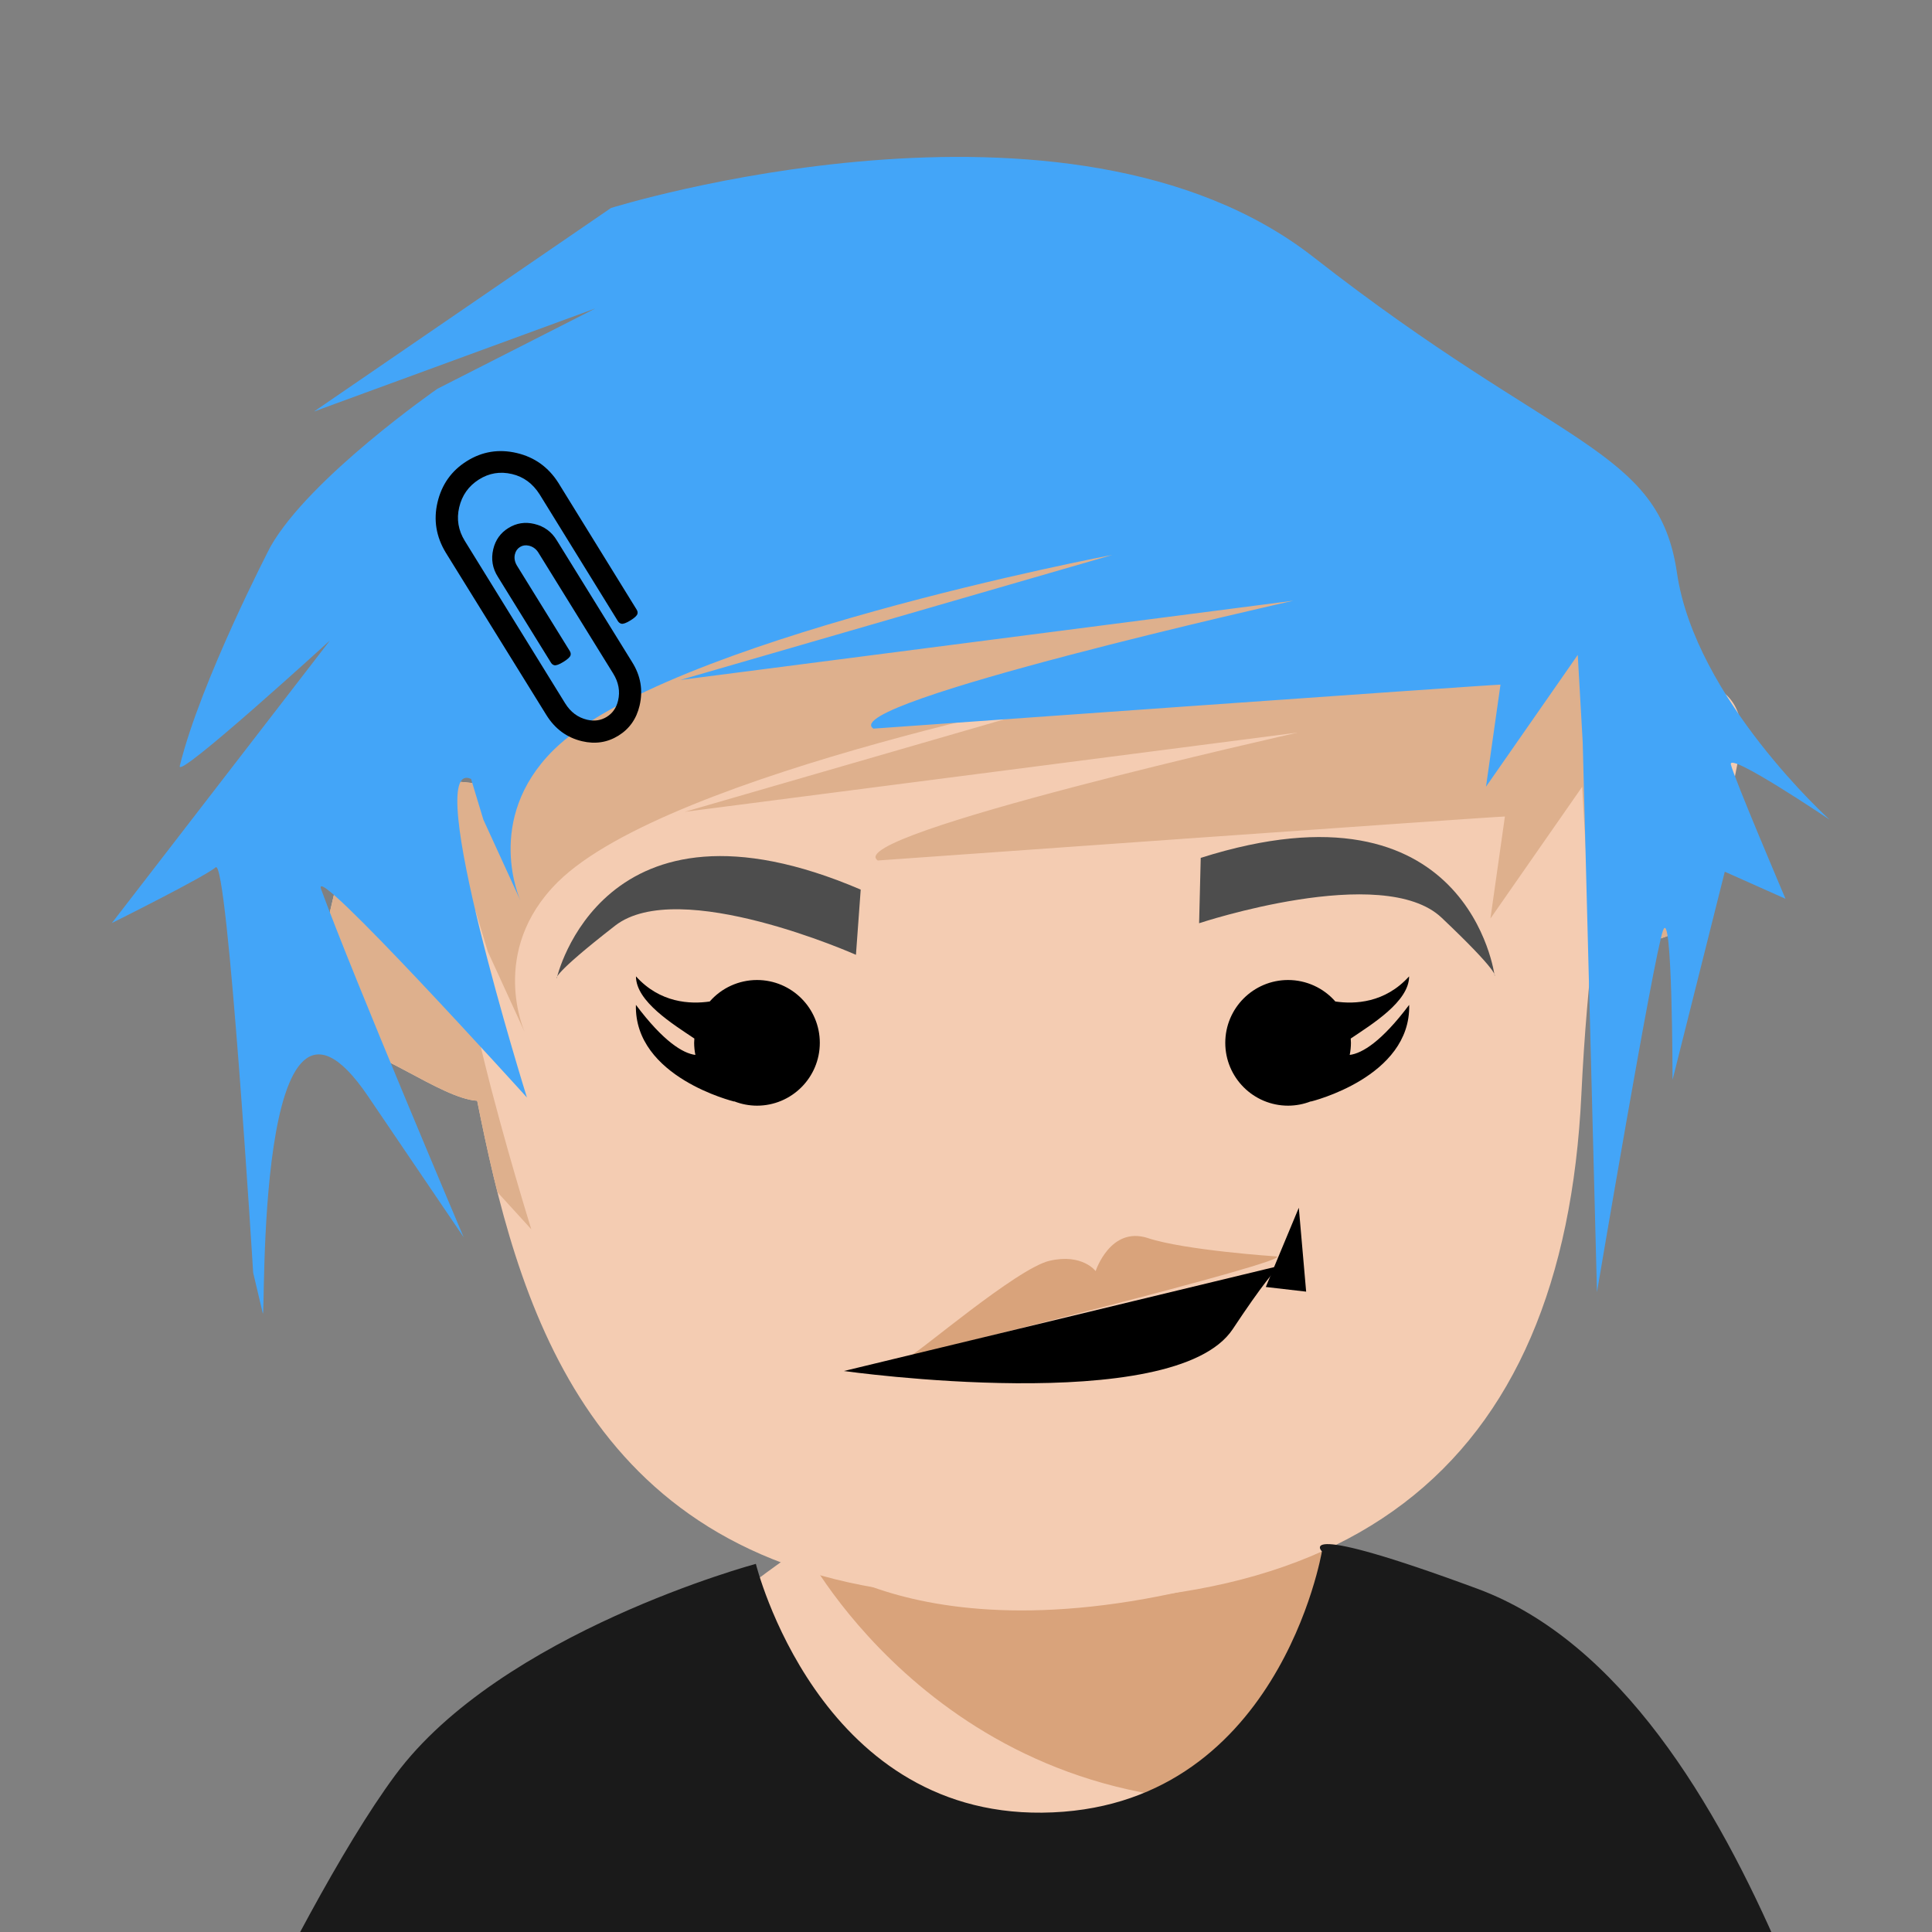 <?xml version="1.0" encoding="UTF-8" standalone="no"?>
<!DOCTYPE svg PUBLIC "-//W3C//DTD SVG 1.1//EN" "http://www.w3.org/Graphics/SVG/1.1/DTD/svg11.dtd">
<!-- Created with Vectornator (http://vectornator.io/) -->
<svg height="100%" stroke-miterlimit="10" style="fill-rule:nonzero;clip-rule:evenodd;stroke-linecap:round;stroke-linejoin:round;" version="1.1" viewBox="0 0 400 400" width="100%" xml:space="preserve" xmlns="http://www.w3.org/2000/svg" xmlns:vectornator="http://vectornator.io" xmlns:xlink="http://www.w3.org/1999/xlink">
<rect x="0" y="0" width="400" height="400" fill="#808080" stroke="none"/>
<defs/>
<clipPath id="ArtboardFrame">
<rect height="400" width="400" x="0" y="0"/>
</clipPath>
<g clip-path="url(#ArtboardFrame)" id="Layer-1" vectornator:layerName="Layer 1">
<g opacity="1" vectornator:layerName="rect">
<clipPath clip-rule="evenodd" id="ClipPath">
<path d="M-4.29 25.072L404.29 25.072L404.29 25.072L404.29 704.139L404.29 704.139L-4.29 704.139L-4.29 704.139L-4.29 25.072L-4.29 25.072Z"/>
</clipPath>
<g clip-path="url(#ClipPath)">
<path d="M182.251 309.615C124.299 345.674 22.258 433.208 29 568.467C35.52 699.291 39.303 712.703 39.303 712.703L384.438 710.128C384.438 710.128 441.102 343.099 215.734 316.055C108.33 303.166 182.251 309.615 182.251 309.615Z" fill="#f4ccb2" fill-rule="evenodd" opacity="1" stroke="none" vectornator:layerName="path"/>
<path d="M166.797 321.206C166.797 321.206 197.704 349.538 276.261 319.918C276.261 319.918 289.727 374.064 265.959 372.719C196.417 377.87 166.797 321.206 166.797 321.206Z" fill="#d9a37b" fill-rule="evenodd" opacity="1" stroke="none" vectornator:layerName="path"/>
<path d="M199.919 65.767C176.63 65.92 154.931 72.758 139.753 90.465C118.46 115.308 108.748 147.012 100.381 162.532C89.819 160.594 75.069 161.347 71.192 176.853C65.988 197.668 60.836 219.795 71.243 217.193C76.855 215.79 91.327 227.5 98.793 227.899C106.984 268.873 120.773 321.614 187.588 329.631C279.577 340.669 323.73 303.874 327.407 226.605C328.003 214.088 328.987 203.33 330.074 193.929C332.058 194.73 334.252 195.196 336.679 195.196C354.892 195.196 354.892 182.187 360.095 156.169C363.438 139.452 347.455 138.851 335.595 140.554C334.549 129.355 329.529 120.56 316.368 108.861C294.636 89.544 244.379 65.472 199.917 65.765L199.919 65.767Z" fill="#f4ccb2" fill-rule="evenodd" opacity="1" stroke="none" vectornator:layerName="path"/>
<path d="M131.671 202.147C131.67 207.362 139.398 212.079 143.76 215.02C143.734 215.316 143.719 215.612 143.714 215.909C143.718 216.749 143.804 217.587 143.97 218.41C141.381 218.088 137.334 215.613 131.659 208.046C131.277 223.039 152.004 228.06 152.004 228.06L152.005 228.018C153.508 228.608 155.109 228.913 156.724 228.917C163.908 228.917 169.732 223.093 169.733 215.909C169.733 208.725 163.908 202.9 156.724 202.9C152.974 202.904 149.409 204.526 146.942 207.35C142.916 207.941 136.667 207.672 131.672 202.147L131.671 202.147Z" fill="#000000" fill-rule="evenodd" opacity="1" stroke="none" vectornator:layerName="path"/>
<g opacity="1" vectornator:layerName="path">
<clipPath clip-rule="evenodd" id="ClipPath_2">
<path d="M199.919 65.767C176.63 65.92 154.931 72.758 139.753 90.465C118.46 115.308 108.748 147.012 100.381 162.532C89.819 160.594 75.069 161.347 71.192 176.853C65.988 197.668 60.836 219.795 71.243 217.193C76.855 215.79 91.327 227.5 98.793 227.899C106.984 268.873 120.773 321.614 187.588 329.631C279.577 340.669 323.73 303.874 327.407 226.605C328.003 214.088 328.987 203.33 330.074 193.929C332.058 194.73 334.252 195.196 336.679 195.196C354.892 195.196 354.892 182.187 360.095 156.169C363.438 139.452 347.455 138.851 335.595 140.554C334.549 129.355 329.529 120.56 316.368 108.861C294.636 89.544 244.379 65.472 199.917 65.765L199.919 65.767Z"/>
</clipPath>
<g clip-path="url(#ClipPath_2)">
<path d="M311.574 169.05C308.919 169.086 181.748 178.155 181.748 178.155C173.712 172.954 268.696 151.671 268.696 151.671L141.781 168.077L231.233 142.184C231.233 142.184 138.542 159.737 115.484 182.616C100.989 196.996 108.654 213.736 108.654 213.736L100.989 196.996L98.439 188.566C87.921 183.872 110.006 254.522 110.006 254.522C110.006 254.522 64.955 204.736 67.4 211.415C74.064 229.617 96.912 283.462 96.912 283.462L77.082 254.223C53.393 219.296 55.98 301.998 55.318 299.196L53.329 290.789C53.329 290.789 48.041 204.807 45.571 206.874C43.1 208.938 24.076 218.407 24.076 218.407L69.237 159.887C69.237 159.887 37.367 189.006 38.134 185.88C42.438 168.34 56.894 140.516 56.894 140.516C65.015 126.165 91.46 107.804 91.46 107.804L124.179 91.16L65.925 112.506L127.407 70.365C127.407 70.365 222.049 40.789 272.879 80.549C323.711 120.311 344.321 119.874 348.114 145.906C351.906 171.938 379.733 197.018 379.733 197.018C379.733 197.018 358.611 182.78 359.273 185.582C359.936 188.385 370.584 213.386 370.584 213.386L358.013 207.778L347.197 250.876C347.197 250.876 347.172 214.485 345.216 219.978C343.26 225.471 331.551 294.819 331.551 294.819L328.599 181.002L327.572 162.898L308.576 190.177L311.574 169.05Z" fill="#deb08d" fill-rule="evenodd" opacity="1" stroke="none" vectornator:layerName="path"/>
</g>
</g>
<path d="M291.741 202.147C291.742 207.362 284.014 212.079 279.653 215.02C279.678 215.316 279.693 215.612 279.698 215.909C279.694 216.749 279.609 217.587 279.443 218.41C282.031 218.088 286.078 215.613 291.754 208.046C292.136 223.039 271.409 228.06 271.409 228.06L271.408 228.018C269.904 228.608 268.304 228.913 266.689 228.917C259.505 228.917 253.681 223.093 253.68 215.909C253.68 208.725 259.504 202.9 266.689 202.9C270.438 202.904 274.004 204.526 276.471 207.35C280.497 207.941 286.745 207.672 291.741 202.147L291.741 202.147Z" fill="#000000" fill-rule="evenodd" opacity="1" stroke="none" vectornator:layerName="path"/>
<path d="M310.659 141.748C308.005 141.784 180.834 150.853 180.834 150.853C172.798 145.652 267.781 124.369 267.781 124.369L140.866 140.775L230.318 114.882C230.318 114.882 137.628 132.435 114.569 155.314C100.075 169.694 107.739 186.434 107.739 186.434L100.075 169.694L97.525 161.264C87.006 156.571 109.092 227.22 109.092 227.22C109.092 227.22 64.041 177.434 66.486 184.113C73.149 202.316 95.998 256.16 95.998 256.16L76.167 226.921C52.478 191.994 55.066 274.696 54.403 271.894L52.415 263.487C52.415 263.487 47.127 177.506 44.656 179.573C42.185 181.637 23.161 191.105 23.161 191.105L68.323 132.585C68.323 132.585 36.452 161.704 37.22 158.578C41.524 141.038 55.979 113.214 55.979 113.214C64.1 98.863 90.545 80.502 90.545 80.502L123.265 63.859L65.011 85.204L126.493 43.063C126.493 43.063 221.135 13.487 271.965 53.248C322.797 93.009 343.407 92.573 347.199 118.605C350.992 144.637 378.819 169.716 378.819 169.716C378.819 169.716 357.696 155.478 358.359 158.28C359.022 161.083 369.67 186.084 369.67 186.084L357.099 180.476L346.283 223.574C346.283 223.574 346.257 187.183 344.301 192.676C342.346 198.169 330.637 267.518 330.637 267.518L327.684 153.7L326.657 135.597L307.661 162.875L310.659 141.748Z" fill="#43a5f8" fill-rule="evenodd" opacity="1" stroke="none" vectornator:layerName="path"/>
<path d="M178.2 184.182L177.215 197.683C177.215 197.683 140.571 181.374 127.354 191.649C114.136 201.924 115.257 202.558 115.257 202.558C115.257 202.558 124.599 161.23 178.2 184.181L178.2 184.182Z" fill="#4d4d4d" fill-rule="evenodd" opacity="1" stroke="none" vectornator:layerName="path"/>
<path d="M248.599 177.614L248.263 191.147C248.263 191.147 286.322 178.49 298.475 190.005C310.627 201.52 309.45 202.043 309.45 202.043C309.45 202.043 304.184 160 248.599 177.613L248.599 177.614Z" fill="#4d4d4d" fill-rule="evenodd" opacity="1" stroke="none" vectornator:layerName="path"/>
<g opacity="1" vectornator:layerName="g">
<path d="M188.404 280.715C189.878 280.374 210.526 262.593 217.308 261.028C224.089 259.463 226.84 263.167 226.84 263.167C226.84 263.167 229.891 253.785 237.654 256.333C245.417 258.881 264.202 260.125 264.202 260.125C269.152 260.76 188.405 280.715 188.405 280.715L188.404 280.715Z" fill="#d9a37b" fill-rule="evenodd" opacity="1" stroke="none" vectornator:layerName="path"/>
<path d="M174.726 283.853C174.726 283.853 243.08 293.501 255.233 275.17C267.385 256.838 266.626 261.662 266.626 261.662" fill="#000000" fill-rule="evenodd" opacity="1" stroke="none" vectornator:layerName="path"/>
<path d="M262.07 266.456L268.905 250.054L270.424 267.421L262.07 266.456Z" fill="#000000" fill-rule="evenodd" opacity="1" stroke="none" vectornator:layerName="path"/>
</g>
<path d="M70.21 496.324C67.635 501.475 53.468 712.678 53.468 712.678C53.482 712.711 118.516 717.96 110.133 706.238C110.133 706.238 123.011 514.353 117.86 513.065C112.708 511.778 70.21 496.324 70.21 496.324Z" fill="#d9a37b" fill-rule="evenodd" opacity="1" stroke="none" vectornator:layerName="path"/>
<path d="M356.106 491.172L374.136 708.814L329.062 708.814L313.608 514.353L356.106 491.172Z" fill="#d9a37b" fill-rule="evenodd" opacity="1" stroke="none" vectornator:layerName="path"/>
<path d="M156.494 323.781C156.494 323.781 103.694 337.948 81.801 367.567C59.908 397.187 27.712 471.881 27.712 471.881L93.391 523.394C93.391 523.394 75.362 662.478 72.786 689.523C70.21 716.567 71.498 713.991 71.498 713.991L362.545 711.415L327.774 514.379C327.774 514.379 398.604 464.154 392.165 464.154C385.726 464.154 365.121 350.826 305.881 328.933C267.151 314.619 273.686 321.206 273.686 321.206C273.686 321.206 264.686 374.833 215.734 375.294C169.281 375.732 156.494 323.781 156.494 323.781Z" fill="#1a1a1a" fill-rule="evenodd" opacity="1" stroke="none" vectornator:layerName="path"/>
<path d="M168.085 509.202C168.085 482.175 189.994 460.265 217.022 460.265C244.049 460.265 265.959 482.175 265.959 509.202C265.959 536.229 244.049 558.139 217.022 558.139C189.994 558.139 168.085 536.229 168.085 509.202Z" fill="#43a5f8" fill-rule="evenodd" opacity="1" stroke="none" vectornator:layerName="circle"/>
<path d="M224.195 521.533L200.47 515.176L176.745 508.819L194.113 491.451L211.48 474.084L217.837 497.809L224.195 521.533Z" fill="#ffffff" fill-rule="evenodd" opacity="1" stroke="none" vectornator:layerName="path"/>
<path d="M243.512 539.562L230.452 536.063L217.391 532.563L226.952 523.003L236.513 513.442L240.012 526.502L243.512 539.562Z" fill="#ffffff" fill-rule="evenodd" opacity="1" stroke="none" vectornator:layerName="path"/>
<path d="M132.416 146.101C131.773 148.833 130.311 150.903 128.032 152.313C125.753 153.723 123.248 154.106 120.516 153.463C117.364 152.72 114.896 150.906 113.112 148.022L92.303 114.434C90.297 111.127 89.723 107.653 90.582 104.011C91.456 100.299 93.483 97.449 96.662 95.463C99.84 93.476 103.286 92.92 106.998 93.795C110.687 94.664 113.563 96.734 115.626 100.005L131.814 126.22C131.992 126.508 132.048 126.793 131.982 127.073C131.894 127.446 131.41 127.905 130.53 128.45C129.651 128.994 129.024 129.222 128.65 129.134C128.347 129.062 128.106 128.882 127.927 128.594L111.713 102.336C110.292 100.103 108.391 98.707 106.009 98.146C103.535 97.562 101.239 97.946 99.122 99.295C97.005 100.645 95.655 102.557 95.072 105.032C94.494 107.483 94.884 109.805 96.24 111.998L117.005 145.612C118.13 147.429 119.649 148.564 121.564 149.015C123.058 149.367 124.411 149.168 125.622 148.419C126.834 147.669 127.616 146.547 127.968 145.053C128.419 143.138 128.082 141.272 126.958 139.455L111.405 114.314C110.93 113.61 110.296 113.165 109.502 112.978C108.825 112.818 108.212 112.908 107.664 113.247C107.116 113.586 106.762 114.094 106.603 114.772C106.426 115.519 106.556 116.276 106.991 117.044L117.967 134.786C118.145 135.074 118.201 135.358 118.135 135.639C118.047 136.012 117.556 136.475 116.662 137.029C115.768 137.582 115.134 137.815 114.76 137.727C114.48 137.661 114.251 137.483 114.072 137.195L103.097 119.453C101.961 117.683 101.636 115.77 102.12 113.715C102.571 111.801 103.619 110.335 105.263 109.318C106.907 108.301 108.687 108.017 110.601 108.469C112.656 108.953 114.222 110.098 115.299 111.904L130.853 137.046C132.648 139.884 133.169 142.902 132.416 146.1L132.416 146.101Z" fill="#000000" fill-rule="nonzero" opacity="1" stroke="none" vectornator:layerName="path"/>
</g>
</g>
</g>
</svg>
